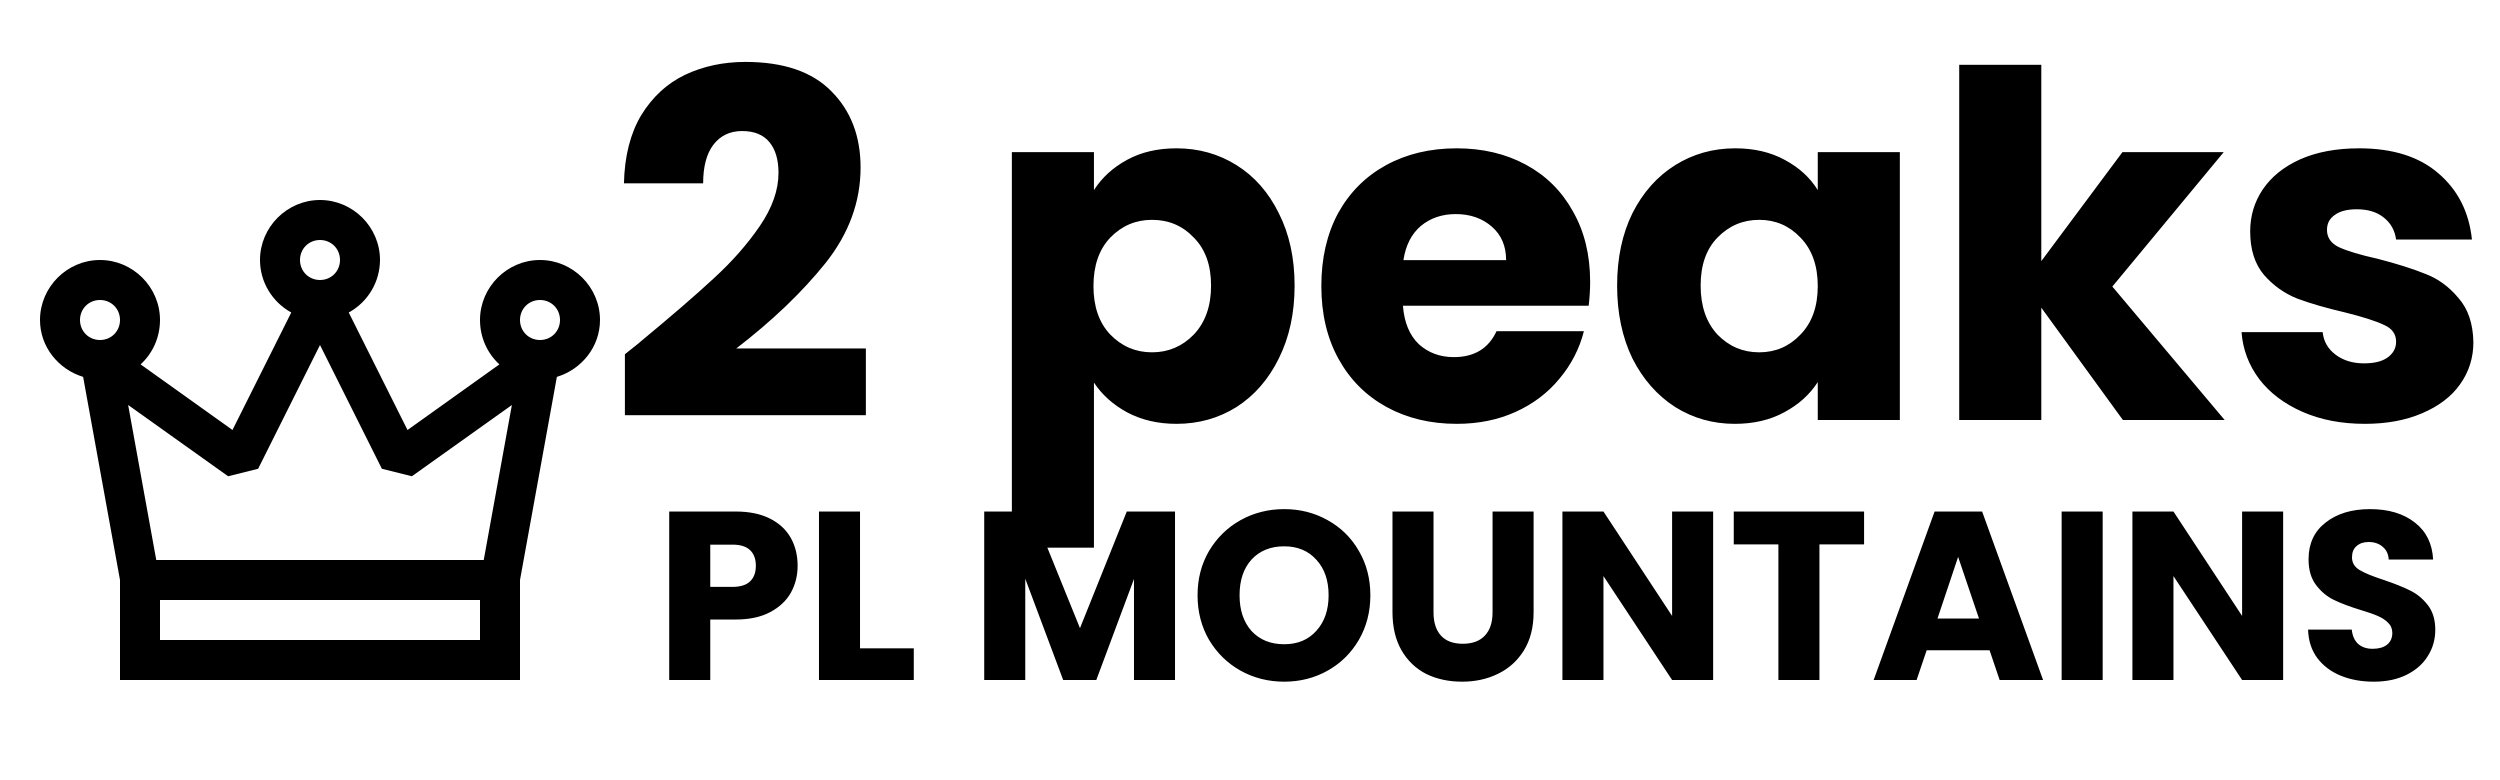 <svg width="125" height="39" viewBox="0 0 125 39" fill="none" xmlns="http://www.w3.org/2000/svg">
<path d="M16 10C14.355 10 13 11.355 13 13C13 14.125 13.633 15.113 14.563 15.625L11.624 21.5L7.03 18.219C7.633 17.668 8 16.87 8 16C8 14.355 6.645 13 5 13C3.355 13 2 14.355 2 16C2 17.348 2.926 18.469 4.156 18.844L6 29V34H26V29L27.844 18.844C29.074 18.469 30 17.348 30 16C30 14.355 28.645 13 27 13C25.355 13 24 14.355 24 16C24 16.871 24.367 17.668 24.969 18.219L20.375 21.5L17.437 15.625C17.909 15.367 18.302 14.988 18.577 14.526C18.852 14.064 18.998 13.537 19 13C19 11.355 17.645 10 16 10ZM16 12C16.563 12 17 12.438 17 13C17 13.563 16.562 14 16 14C15.437 14 15 13.562 15 13C15 12.437 15.438 12 16 12ZM5 15C5.563 15 6 15.438 6 16C6 16.563 5.562 17 5 17C4.437 17 4 16.562 4 16C4 15.437 4.438 15 5 15ZM27 15C27.563 15 28 15.438 28 16C28 16.563 27.562 17 27 17C26.437 17 26 16.562 26 16C26 15.437 26.438 15 27 15ZM16 17.25L19.094 23.438L20.594 23.813L25.594 20.25L24.187 28H7.813L6.407 20.25L11.407 23.813L12.907 23.438L16 17.25ZM8 30H24V32H8V30Z" fill="black"/>
<path d="M31.245 17.712C31.789 17.28 32.037 17.08 31.989 17.112C33.557 15.816 34.789 14.752 35.685 13.92C36.597 13.088 37.365 12.216 37.989 11.304C38.613 10.392 38.925 9.504 38.925 8.64C38.925 7.984 38.773 7.472 38.469 7.104C38.165 6.736 37.709 6.552 37.101 6.552C36.493 6.552 36.013 6.784 35.661 7.248C35.325 7.696 35.157 8.336 35.157 9.168H31.197C31.229 7.808 31.517 6.672 32.061 5.76C32.621 4.848 33.349 4.176 34.245 3.744C35.157 3.312 36.165 3.096 37.269 3.096C39.173 3.096 40.605 3.584 41.565 4.56C42.541 5.536 43.029 6.808 43.029 8.376C43.029 10.088 42.445 11.68 41.277 13.152C40.109 14.608 38.621 16.032 36.813 17.424H43.293V20.76H31.245V17.712ZM54.697 9.504C55.097 8.88 55.65 8.376 56.353 7.992C57.057 7.608 57.882 7.416 58.825 7.416C59.929 7.416 60.929 7.696 61.825 8.256C62.721 8.816 63.425 9.616 63.938 10.656C64.466 11.696 64.73 12.904 64.73 14.28C64.73 15.656 64.466 16.872 63.938 17.928C63.425 18.968 62.721 19.776 61.825 20.352C60.929 20.912 59.929 21.192 58.825 21.192C57.898 21.192 57.074 21 56.353 20.616C55.65 20.232 55.097 19.736 54.697 19.128V27.384H50.593V7.608H54.697V9.504ZM60.553 14.28C60.553 13.256 60.266 12.456 59.69 11.88C59.13 11.288 58.434 10.992 57.602 10.992C56.785 10.992 56.09 11.288 55.514 11.88C54.953 12.472 54.673 13.28 54.673 14.304C54.673 15.328 54.953 16.136 55.514 16.728C56.09 17.32 56.785 17.616 57.602 17.616C58.417 17.616 59.114 17.32 59.69 16.728C60.266 16.12 60.553 15.304 60.553 14.28ZM79.507 14.088C79.507 14.472 79.483 14.872 79.434 15.288H70.147C70.21 16.12 70.475 16.76 70.939 17.208C71.418 17.64 72.002 17.856 72.691 17.856C73.715 17.856 74.427 17.424 74.826 16.56H79.195C78.971 17.44 78.562 18.232 77.971 18.936C77.394 19.64 76.666 20.192 75.787 20.592C74.906 20.992 73.922 21.192 72.835 21.192C71.522 21.192 70.355 20.912 69.331 20.352C68.306 19.792 67.507 18.992 66.93 17.952C66.355 16.912 66.067 15.696 66.067 14.304C66.067 12.912 66.347 11.696 66.906 10.656C67.483 9.616 68.282 8.816 69.306 8.256C70.331 7.696 71.507 7.416 72.835 7.416C74.13 7.416 75.282 7.688 76.29 8.232C77.299 8.776 78.082 9.552 78.642 10.56C79.219 11.568 79.507 12.744 79.507 14.088ZM75.306 13.008C75.306 12.304 75.067 11.744 74.587 11.328C74.106 10.912 73.507 10.704 72.787 10.704C72.099 10.704 71.514 10.904 71.034 11.304C70.57 11.704 70.282 12.272 70.171 13.008H75.306ZM80.856 14.28C80.856 12.904 81.112 11.696 81.624 10.656C82.152 9.616 82.864 8.816 83.76 8.256C84.656 7.696 85.656 7.416 86.76 7.416C87.704 7.416 88.528 7.608 89.232 7.992C89.952 8.376 90.504 8.88 90.888 9.504V7.608H94.992V21H90.888V19.104C90.488 19.728 89.928 20.232 89.208 20.616C88.504 21 87.68 21.192 86.736 21.192C85.648 21.192 84.656 20.912 83.76 20.352C82.864 19.776 82.152 18.968 81.624 17.928C81.112 16.872 80.856 15.656 80.856 14.28ZM90.888 14.304C90.888 13.28 90.6 12.472 90.024 11.88C89.464 11.288 88.776 10.992 87.96 10.992C87.144 10.992 86.448 11.288 85.872 11.88C85.312 12.456 85.032 13.256 85.032 14.28C85.032 15.304 85.312 16.12 85.872 16.728C86.448 17.32 87.144 17.616 87.96 17.616C88.776 17.616 89.464 17.32 90.024 16.728C90.6 16.136 90.888 15.328 90.888 14.304ZM106.145 21L102.065 15.384V21H97.961V3.24H102.065V13.056L106.121 7.608H111.185L105.617 14.328L111.233 21H106.145ZM118.245 21.192C117.077 21.192 116.037 20.992 115.125 20.592C114.213 20.192 113.493 19.648 112.965 18.96C112.437 18.256 112.141 17.472 112.077 16.608H116.133C116.181 17.072 116.397 17.448 116.781 17.736C117.165 18.024 117.637 18.168 118.197 18.168C118.709 18.168 119.101 18.072 119.373 17.88C119.661 17.672 119.805 17.408 119.805 17.088C119.805 16.704 119.605 16.424 119.205 16.248C118.805 16.056 118.157 15.848 117.261 15.624C116.301 15.4 115.501 15.168 114.861 14.928C114.221 14.672 113.669 14.28 113.205 13.752C112.741 13.208 112.509 12.48 112.509 11.568C112.509 10.8 112.717 10.104 113.133 9.48C113.565 8.84 114.189 8.336 115.005 7.968C115.837 7.6 116.821 7.416 117.957 7.416C119.637 7.416 120.957 7.832 121.917 8.664C122.893 9.496 123.453 10.6 123.597 11.976H119.805C119.741 11.512 119.533 11.144 119.181 10.872C118.845 10.6 118.397 10.464 117.837 10.464C117.357 10.464 116.989 10.56 116.733 10.752C116.477 10.928 116.349 11.176 116.349 11.496C116.349 11.88 116.549 12.168 116.949 12.36C117.365 12.552 118.005 12.744 118.869 12.936C119.861 13.192 120.669 13.448 121.293 13.704C121.917 13.944 122.461 14.344 122.925 14.904C123.405 15.448 123.653 16.184 123.669 17.112C123.669 17.896 123.445 18.6 122.997 19.224C122.565 19.832 121.933 20.312 121.101 20.664C120.285 21.016 119.333 21.192 118.245 21.192ZM39.881 28.288C39.881 28.776 39.769 29.224 39.545 29.632C39.321 30.032 38.977 30.356 38.513 30.604C38.049 30.852 37.473 30.976 36.785 30.976H35.513V34H33.461V25.576H36.785C37.457 25.576 38.025 25.692 38.489 25.924C38.953 26.156 39.301 26.476 39.533 26.884C39.765 27.292 39.881 27.76 39.881 28.288ZM36.629 29.344C37.021 29.344 37.313 29.252 37.505 29.068C37.697 28.884 37.793 28.624 37.793 28.288C37.793 27.952 37.697 27.692 37.505 27.508C37.313 27.324 37.021 27.232 36.629 27.232H35.513V29.344H36.629ZM43.001 32.416H45.689V34H40.949V25.576H43.001V32.416ZM58.751 25.576V34H56.699V28.948L54.815 34H53.159L51.263 28.936V34H49.211V25.576H51.635L53.999 31.408L56.339 25.576H58.751ZM64.21 34.084C63.418 34.084 62.69 33.9 62.026 33.532C61.37 33.164 60.846 32.652 60.454 31.996C60.07 31.332 59.878 30.588 59.878 29.764C59.878 28.94 60.07 28.2 60.454 27.544C60.846 26.888 61.37 26.376 62.026 26.008C62.69 25.64 63.418 25.456 64.21 25.456C65.002 25.456 65.726 25.64 66.382 26.008C67.046 26.376 67.566 26.888 67.942 27.544C68.326 28.2 68.518 28.94 68.518 29.764C68.518 30.588 68.326 31.332 67.942 31.996C67.558 32.652 67.038 33.164 66.382 33.532C65.726 33.9 65.002 34.084 64.21 34.084ZM64.21 32.212C64.882 32.212 65.418 31.988 65.818 31.54C66.226 31.092 66.43 30.5 66.43 29.764C66.43 29.02 66.226 28.428 65.818 27.988C65.418 27.54 64.882 27.316 64.21 27.316C63.53 27.316 62.986 27.536 62.578 27.976C62.178 28.416 61.978 29.012 61.978 29.764C61.978 30.508 62.178 31.104 62.578 31.552C62.986 31.992 63.53 32.212 64.21 32.212ZM71.676 25.576V30.616C71.676 31.12 71.8 31.508 72.048 31.78C72.296 32.052 72.66 32.188 73.14 32.188C73.62 32.188 73.988 32.052 74.244 31.78C74.5 31.508 74.628 31.12 74.628 30.616V25.576H76.68V30.604C76.68 31.356 76.52 31.992 76.2 32.512C75.88 33.032 75.448 33.424 74.904 33.688C74.368 33.952 73.768 34.084 73.104 34.084C72.44 34.084 71.844 33.956 71.316 33.7C70.796 33.436 70.384 33.044 70.08 32.524C69.776 31.996 69.624 31.356 69.624 30.604V25.576H71.676ZM85.657 34H83.605L80.173 28.804V34H78.121V25.576H80.173L83.605 30.796V25.576H85.657V34ZM93.204 25.576V27.22H90.972V34H88.92V27.22H86.688V25.576H93.204ZM99.478 32.512H96.334L95.83 34H93.682L96.73 25.576H99.106L102.154 34H99.982L99.478 32.512ZM98.95 30.928L97.906 27.844L96.874 30.928H98.95ZM105.134 25.576V34H103.082V25.576H105.134ZM114.157 34H112.105L108.673 28.804V34H106.621V25.576H108.673L112.105 30.796V25.576H114.157V34ZM118.692 34.084C118.076 34.084 117.524 33.984 117.036 33.784C116.548 33.584 116.156 33.288 115.86 32.896C115.572 32.504 115.42 32.032 115.404 31.48H117.588C117.62 31.792 117.728 32.032 117.912 32.2C118.096 32.36 118.336 32.44 118.632 32.44C118.936 32.44 119.176 32.372 119.352 32.236C119.528 32.092 119.616 31.896 119.616 31.648C119.616 31.44 119.544 31.268 119.4 31.132C119.264 30.996 119.092 30.884 118.884 30.796C118.684 30.708 118.396 30.608 118.02 30.496C117.476 30.328 117.032 30.16 116.688 29.992C116.344 29.824 116.048 29.576 115.8 29.248C115.552 28.92 115.428 28.492 115.428 27.964C115.428 27.18 115.712 26.568 116.28 26.128C116.848 25.68 117.588 25.456 118.5 25.456C119.428 25.456 120.176 25.68 120.744 26.128C121.312 26.568 121.616 27.184 121.656 27.976H119.436C119.42 27.704 119.32 27.492 119.136 27.34C118.952 27.18 118.716 27.1 118.428 27.1C118.18 27.1 117.98 27.168 117.828 27.304C117.676 27.432 117.6 27.62 117.6 27.868C117.6 28.14 117.728 28.352 117.984 28.504C118.24 28.656 118.64 28.82 119.184 28.996C119.728 29.18 120.168 29.356 120.504 29.524C120.848 29.692 121.144 29.936 121.392 30.256C121.64 30.576 121.764 30.988 121.764 31.492C121.764 31.972 121.64 32.408 121.392 32.8C121.152 33.192 120.8 33.504 120.336 33.736C119.872 33.968 119.324 34.084 118.692 34.084Z" fill="black"/>
</svg>
